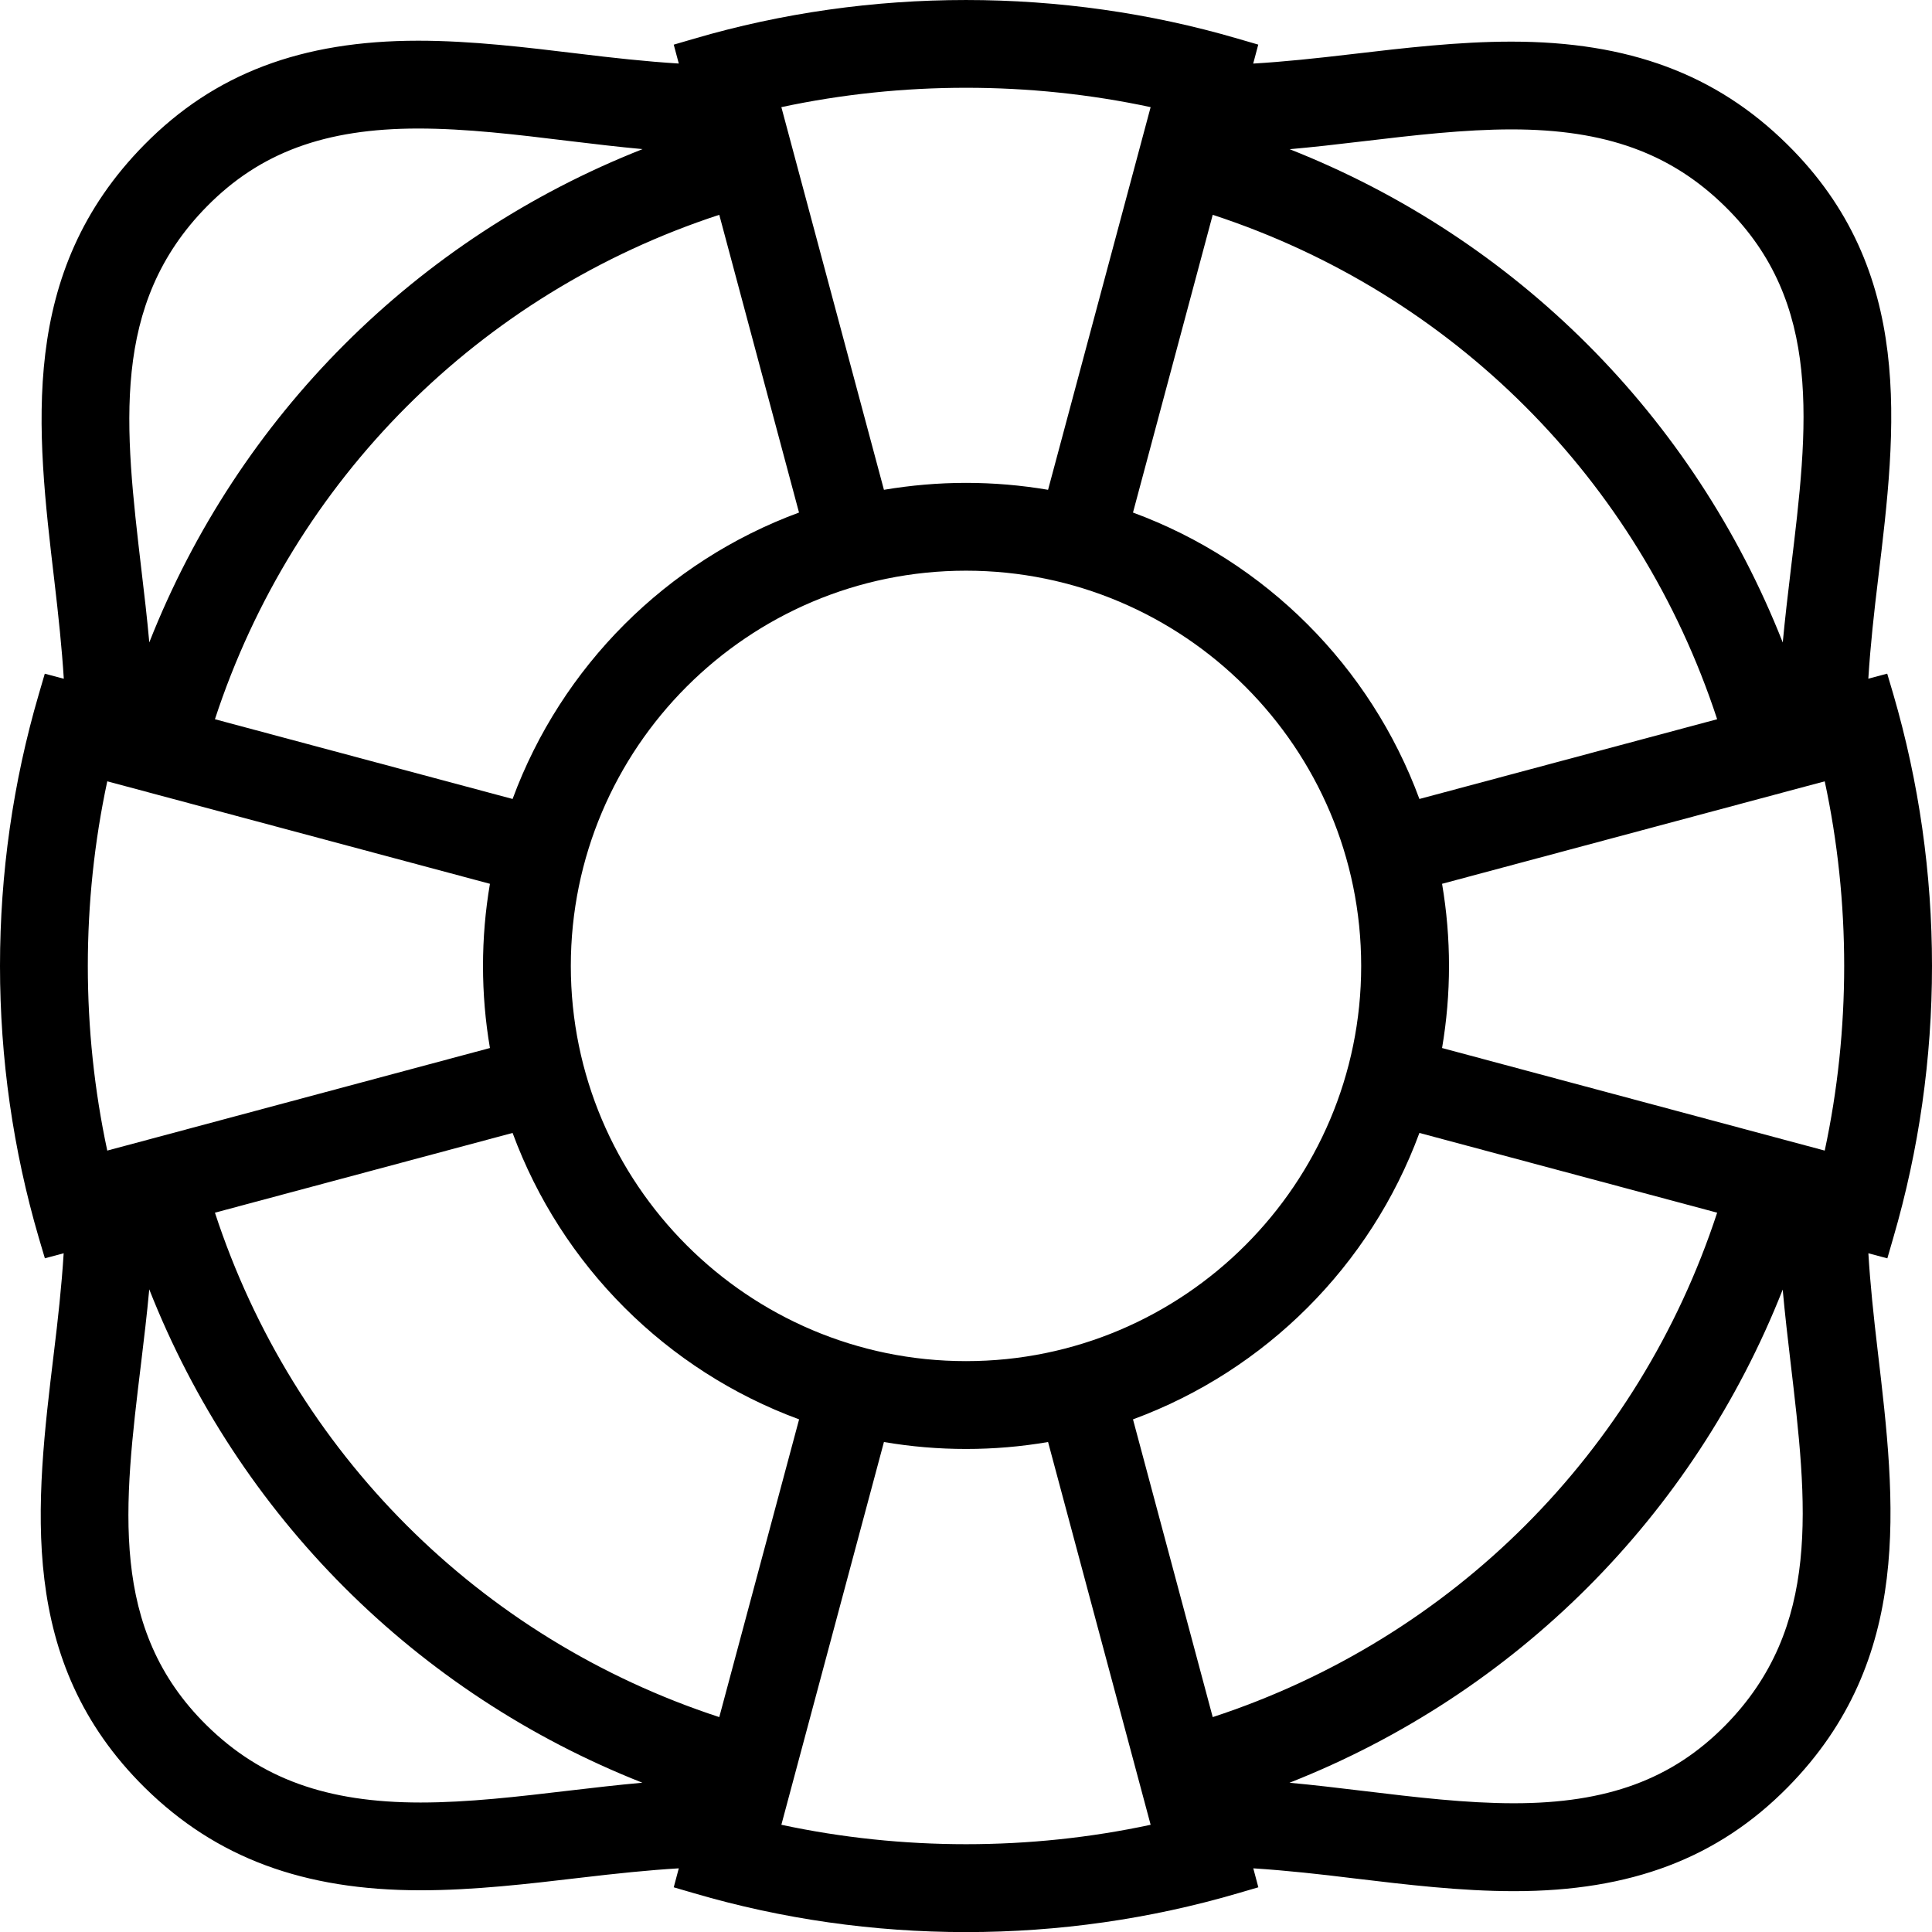 <?xml version="1.0" encoding="utf-8"?>
<!DOCTYPE svg PUBLIC "-//W3C//DTD SVG 1.1//EN" "http://www.w3.org/Graphics/SVG/1.1/DTD/svg11.dtd">
<svg version="1.1" id="support-large" xmlns="http://www.w3.org/2000/svg" xmlns:xlink="http://www.w3.org/1999/xlink" x="0px" y="0px"
	 width="44px" height="44.001px" viewBox="0 0 44 44.001" enable-background="new 0 0 44 44.001" xml:space="preserve">
<path d="M43.119,28.188C43.703,26.185,44,24.103,44,21.999c0-2.105-0.297-4.186-0.881-6.188l-0.139-0.469l-0.43,0.115
	c0.047-0.76,0.133-1.533,0.223-2.273c0.418-3.451,0.848-7.021-2.072-9.898c-1.617-1.596-3.611-2.338-6.279-2.338
	c-1.211,0-2.441,0.145-3.635,0.285c-0.83,0.098-1.555,0.174-2.246,0.215l0.115-0.432L28.188,0.88c-4-1.172-8.375-1.174-12.375,0
	l-0.469,0.137l0.115,0.43c-0.76-0.047-1.531-0.133-2.268-0.223c-1.203-0.145-2.445-0.297-3.666-0.297
	c-2.662,0-4.645,0.752-6.236,2.367C0.412,6.21,0.83,9.767,1.236,13.21c0.098,0.834,0.174,1.561,0.217,2.248L1.02,15.343
	l-0.137,0.469C0.297,17.813,0,19.896,0,21.999c0,2.102,0.297,4.186,0.883,6.189l0.139,0.469l0.428-0.115
	c-0.047,0.758-0.133,1.529-0.223,2.266c-0.418,3.453-0.848,7.023,2.07,9.904c1.619,1.596,3.615,2.338,6.279,2.338
	c1.221,0,2.449-0.145,3.637-0.285c0.83-0.098,1.557-0.174,2.246-0.215l-0.115,0.432l0.469,0.137c2,0.586,4.082,0.883,6.188,0.883
	s4.188-0.297,6.188-0.883l0.469-0.137l-0.115-0.432c0.76,0.049,1.537,0.135,2.295,0.229c1.195,0.143,2.43,0.291,3.643,0.291
	c2.66,0,4.641-0.752,6.232-2.365c2.877-2.918,2.459-6.477,2.053-9.918c-0.098-0.83-0.174-1.557-0.215-2.244l0.432,0.115
	L43.119,28.188z M31,21.999c0,4.963-4.037,9-9,9s-9-4.037-9-9s4.037-9.002,9-9.002S31,17.036,31,21.999z M11.674,18.196L4.895,16.38
	c1.787-5.459,6.029-9.701,11.486-11.488l1.816,6.781C15.18,12.784,12.787,15.179,11.674,18.196z M39.107,16.38l-6.781,1.816
	c-1.113-3.018-3.504-5.412-6.523-6.523l1.816-6.781C33.076,6.679,37.318,10.921,39.107,16.38z M11.158,20.128
	C11.053,20.743,11,21.37,11,21.999c0,0.627,0.053,1.254,0.158,1.869l-8.715,2.336C2.148,24.827,2,23.415,2,21.999
	s0.148-2.828,0.443-4.205L11.158,20.128z M4.895,27.618l6.779-1.816c1.113,3.02,3.506,5.412,6.525,6.523l-1.818,6.781
	C10.924,37.319,6.682,33.077,4.895,27.618z M32.326,25.802l6.781,1.816c-1.789,5.459-6.031,9.701-11.488,11.488l-1.816-6.781
	C28.822,31.214,31.213,28.821,32.326,25.802z M32.842,23.868C32.947,23.253,33,22.626,33,21.999s-0.053-1.254-0.158-1.871
	l8.715-2.334C41.852,19.169,42,20.579,42,21.999c0,1.418-0.148,2.83-0.443,4.205L32.842,23.868z M40.787,12.95
	c-0.07,0.584-0.135,1.141-0.186,1.682c-2.031-5.152-6.08-9.201-11.23-11.234c0.531-0.047,1.078-0.109,1.652-0.178
	c1.191-0.141,2.318-0.273,3.404-0.273c2.131,0,3.633,0.543,4.869,1.764C41.52,6.901,41.18,9.704,40.787,12.95z M23.869,11.155
	c-0.613-0.104-1.24-0.158-1.869-0.158s-1.256,0.055-1.869,0.158L17.795,2.44c2.75-0.588,5.662-0.588,8.41,0L23.869,11.155z
	 M12.953,3.21c0.584,0.07,1.141,0.137,1.682,0.186C9.482,5.427,5.432,9.476,3.4,14.63c-0.049-0.545-0.113-1.096-0.18-1.656
	C2.84,9.733,2.512,6.933,4.713,4.7c1.209-1.227,2.693-1.773,4.811-1.773C10.615,2.927,11.752,3.063,12.953,3.21z M3.213,31.046
	c0.064-0.533,0.133-1.102,0.186-1.682c2.029,5.152,6.078,9.203,11.23,11.236c-0.57,0.051-1.127,0.117-1.65,0.178
	c-1.191,0.141-2.316,0.273-3.402,0.273c-2.135,0-3.639-0.543-4.875-1.762C2.479,37.097,2.818,34.292,3.213,31.046z M20.131,32.841
	c1.232,0.211,2.51,0.211,3.738,0l2.336,8.717c-2.746,0.59-5.66,0.59-8.41,0L20.131,32.841z M40.6,29.37
	c0.051,0.57,0.117,1.127,0.178,1.65c0.383,3.244,0.713,6.043-1.488,8.277c-1.209,1.227-2.693,1.771-4.811,1.771
	c-1.09,0-2.223-0.135-3.432-0.281c-0.584-0.07-1.139-0.137-1.68-0.186C34.518,38.571,38.568,34.522,40.6,29.37z"/>
</svg>
